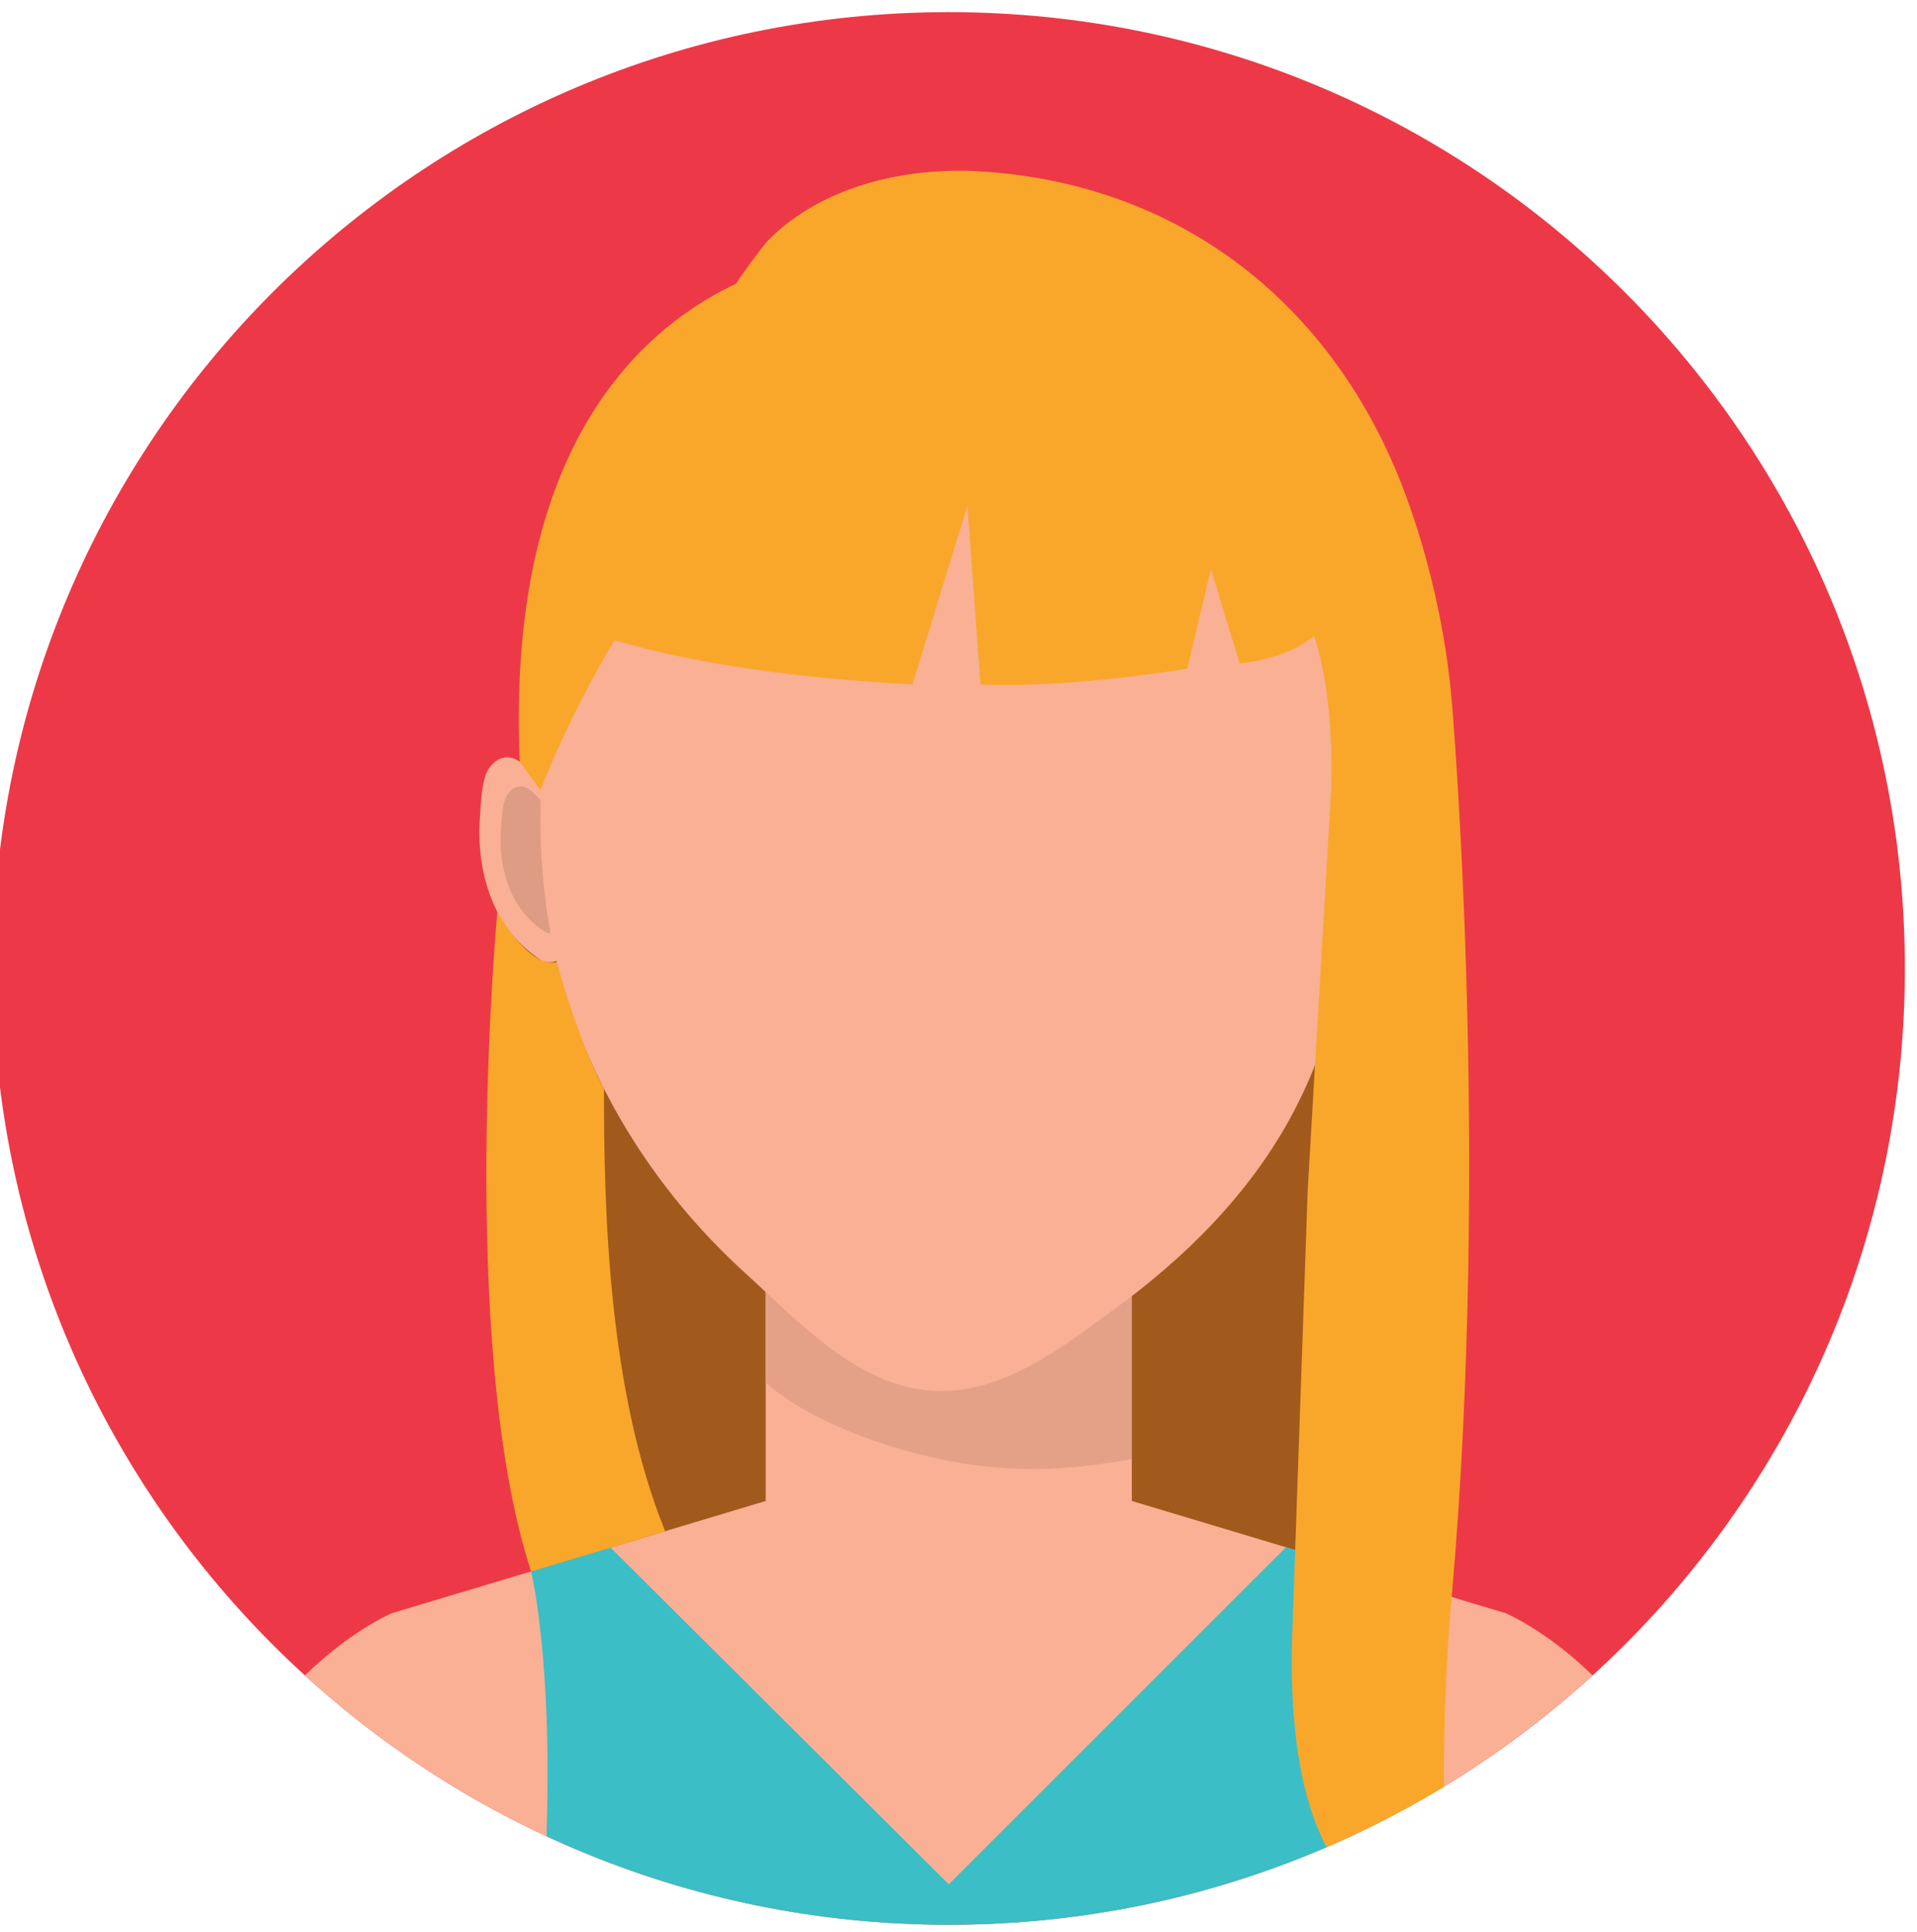 <?xml version="1.0" encoding="utf-8"?>
<svg viewBox="194.62 160.002 139.553 140.641" xmlns="http://www.w3.org/2000/svg">
  <defs>
    <clipPath clipPathUnits="userSpaceOnUse" id="clipPath220">
      <path d="m 2649.31,2125.98 c 0,-289.02 -234.3,-523.33 -523.32,-523.33 -289.03,0 -523.33,234.31 -523.33,523.33 0,289.02 234.3,523.32 523.33,523.32 289.02,0 523.32,-234.3 523.32,-523.32" id="path218"/>
    </clipPath>
  </defs>
  <path d="m 2649.31,2125.98 c 0,-289.02 -234.3,-523.33 -523.32,-523.33 -289.03,0 -523.33,234.31 -523.33,523.33 0,289.02 234.3,523.32 523.33,523.32 289.02,0 523.32,-234.3 523.32,-523.32" style="fill:#ed3947;fill-opacity:1;fill-rule:nonzero;stroke:none" id="path28" transform="matrix(0.133, 0, 0, -0.133, -19.068, 513.242)"/>
  <g id="g214" transform="matrix(0.133, 0, 0, -0.133, -19.068, 513.242)">
    <g id="g216" clip-path="url(#clipPath220)">
      <path d="m 1880.7,2169.24 c -2.94,-4.29 -11.92,-368.22 52.03,-442.73 h 361.98 c 0,0 98.85,279.4 31.51,442.73 h -447.68 2.16" style="fill:#a15a1c;fill-opacity:1;fill-rule:nonzero;stroke:none" id="path222"/>
      <path d="m 2025.78,1834.17 h 200.41 v 135.039 h -200.41 z" style="fill:#f9b095;fill-opacity:1;fill-rule:nonzero;stroke:none" id="path224"/>
      <path d="m 2171.86,1852.03 c -0.55,0 -1.09,0 -1.63,0.01 -32.52,0.27 -65.65,7.53 -95.84,19.5 -16.57,6.57 -34.55,15.43 -48.61,27.83 v 69.84 h 200.41 v -111.75 c -17.84,-3.15 -36.23,-5.43 -54.33,-5.43" style="fill:#e4a187;fill-opacity:1;fill-rule:nonzero;stroke:none" id="path226"/>
      <path d="m 2342.91,2223.27 c 0.69,4.98 9.13,13.07 12.81,15.79 8.24,6.09 16.54,-0.17 18.93,-8.08 2.15,-7.09 2.35,-15.07 2.86,-22.42 1.27,-17.93 -1.46,-35.53 -9.54,-51.7 -5.38,-10.79 -13.83,-19.66 -23.84,-26.36 0,0 -10.78,-5.36 -12.91,6.97 l 11.69,85.8" style="fill:#f9b095;fill-opacity:1;fill-rule:nonzero;stroke:none" id="path228"/>
      <path d="m 2341.2,2212.51 c 0.48,3.56 6.51,9.34 9.16,11.3 5.9,4.35 11.83,-0.13 13.55,-5.79 1.54,-5.07 1.68,-10.78 2.05,-16.04 0.9,-12.83 -1.05,-25.43 -6.82,-37 -3.86,-7.72 -9.91,-14.07 -17.06,-18.86 0,0 -7.72,-3.83 -9.25,4.99 l 8.37,61.4" style="fill:#dd9c83;fill-opacity:1;fill-rule:nonzero;stroke:none" id="path230"/>
      <path d="m 1903.96,2223.27 c -0.69,4.98 -9.13,13.07 -12.81,15.79 -8.23,6.09 -16.53,-0.17 -18.93,-8.08 -2.15,-7.09 -2.35,-15.07 -2.87,-22.42 -1.25,-17.93 1.46,-35.53 9.54,-51.7 5.39,-10.79 13.83,-19.66 23.84,-26.36 0,0 10.79,-5.36 12.92,6.97 l -11.69,85.8" style="fill:#f9b095;fill-opacity:1;fill-rule:nonzero;stroke:none" id="path232"/>
      <path d="m 1905.66,2212.51 c -0.47,3.56 -6.5,9.34 -9.15,11.3 -5.9,4.35 -11.83,-0.13 -13.55,-5.79 -1.53,-5.07 -1.68,-10.78 -2.05,-16.04 -0.9,-12.83 1.05,-25.43 6.82,-37 3.87,-7.72 9.91,-14.07 17.08,-18.86 0,0 7.71,-3.83 9.24,4.99 l -8.39,61.4" style="fill:#dd9c83;fill-opacity:1;fill-rule:nonzero;stroke:none" id="path234"/>
      <path d="m 2349.5,2207.14 c 0,-56.58 -9.77,-113.79 -36.45,-162.75 -23.33,-42.82 -58.32,-77.09 -95.89,-104.48 -30.46,-22.21 -63.15,-48.09 -101.71,-44.93 -40.21,3.3 -71.53,37.57 -100.9,64.31 -41.32,37.61 -73.92,84.32 -94.01,139.28 -12.38,33.86 -18.07,72.1 -18.07,108.57 0,182.89 100.07,297.93 223.52,297.93 123.43,0 223.51,-115.04 223.51,-297.93" style="fill:#f9b095;fill-opacity:1;fill-rule:nonzero;stroke:none" id="path236"/>
      <path d="m 2430.9,1773.12 -217.61,65.31 h -174.61 l -217.61,-65.31 c 0,0 -100.85,-42.88 -112.05,-178.63 h 416.97 416.97 c -11.21,135.75 -112.06,178.63 -112.06,178.63" style="fill:#f9b095;fill-opacity:1;fill-rule:nonzero;stroke:none" id="path238"/>
      <path d="m 2366.17,1792.54 -55.6,16.69 -184.58,-184.44 -185.12,184.27 -43.5,-13.04 c 0,0 16.3,-65.78 5.1,-201.53 h 223.52 228.52 c -11.2,135.75 11.66,198.05 11.66,198.05" style="fill:#3bbec5;fill-opacity:1;fill-rule:nonzero;stroke:none" id="path240"/>
      <path d="m 1915.65,2315.44 c 0,0 52.92,-26.86 190.46,-34.02 l 30.09,97.73 7.16,-97.73 c 0,0 41.56,-2.87 113.2,8.6 l 12.89,54.44 15.76,-51.58 c 0,0 38.69,2.86 49.96,26.78 0,0 -22.74,179.54 -188.94,195.31 0,0 -188.28,-2.74 -230.58,-199.53" style="fill:#f9a72b;fill-opacity:1;fill-rule:nonzero;stroke:none" id="path242"/>
      <path d="m 2004.38,2487.13 c -5.15,2.53 21.16,35.72 22.68,37.26 29.79,29.88 75.09,40.2 116.01,37.75 109.99,-6.58 194.02,-73.05 232.51,-175.8 13.26,-35.4 22.4,-75.84 25.68,-113.52 0.01,-0.07 21.5,-246.65 0,-490.81 0,0 -8.58,-84.03 -1.43,-174.94 0,0 -90.26,-21.36 -85.96,151.38 l 8.59,246.44 12.71,216.79 c 0,0 5.92,101.29 -34.2,119.91 l -296.59,145.54" style="fill:#f9a72b;fill-opacity:1;fill-rule:nonzero;stroke:none" id="path244"/>
      <path d="m 2068.55,2516.96 c 0,0 -188.91,-6.46 -177.4,-277.9 l 11.32,-15.53 c 0,0 60.36,161.05 157.79,196.87 l 8.29,96.56" style="fill:#f9a72b;fill-opacity:1;fill-rule:nonzero;stroke:none" id="path246"/>
      <path d="m 1970.75,1818.03 -73.38,-22.01 c -40.56,124.33 -18.48,360.84 -18.48,360.84 0,0 16.96,-30.9 32.46,-27.51 0,-0.01 12.8,-45.66 25.91,-69.19 -0.1,-66.11 2.33,-165.44 33.49,-242.13" style="fill:#f9a72b;fill-opacity:1;fill-rule:nonzero;stroke:none" id="path248"/>
    </g>
  </g>
</svg>